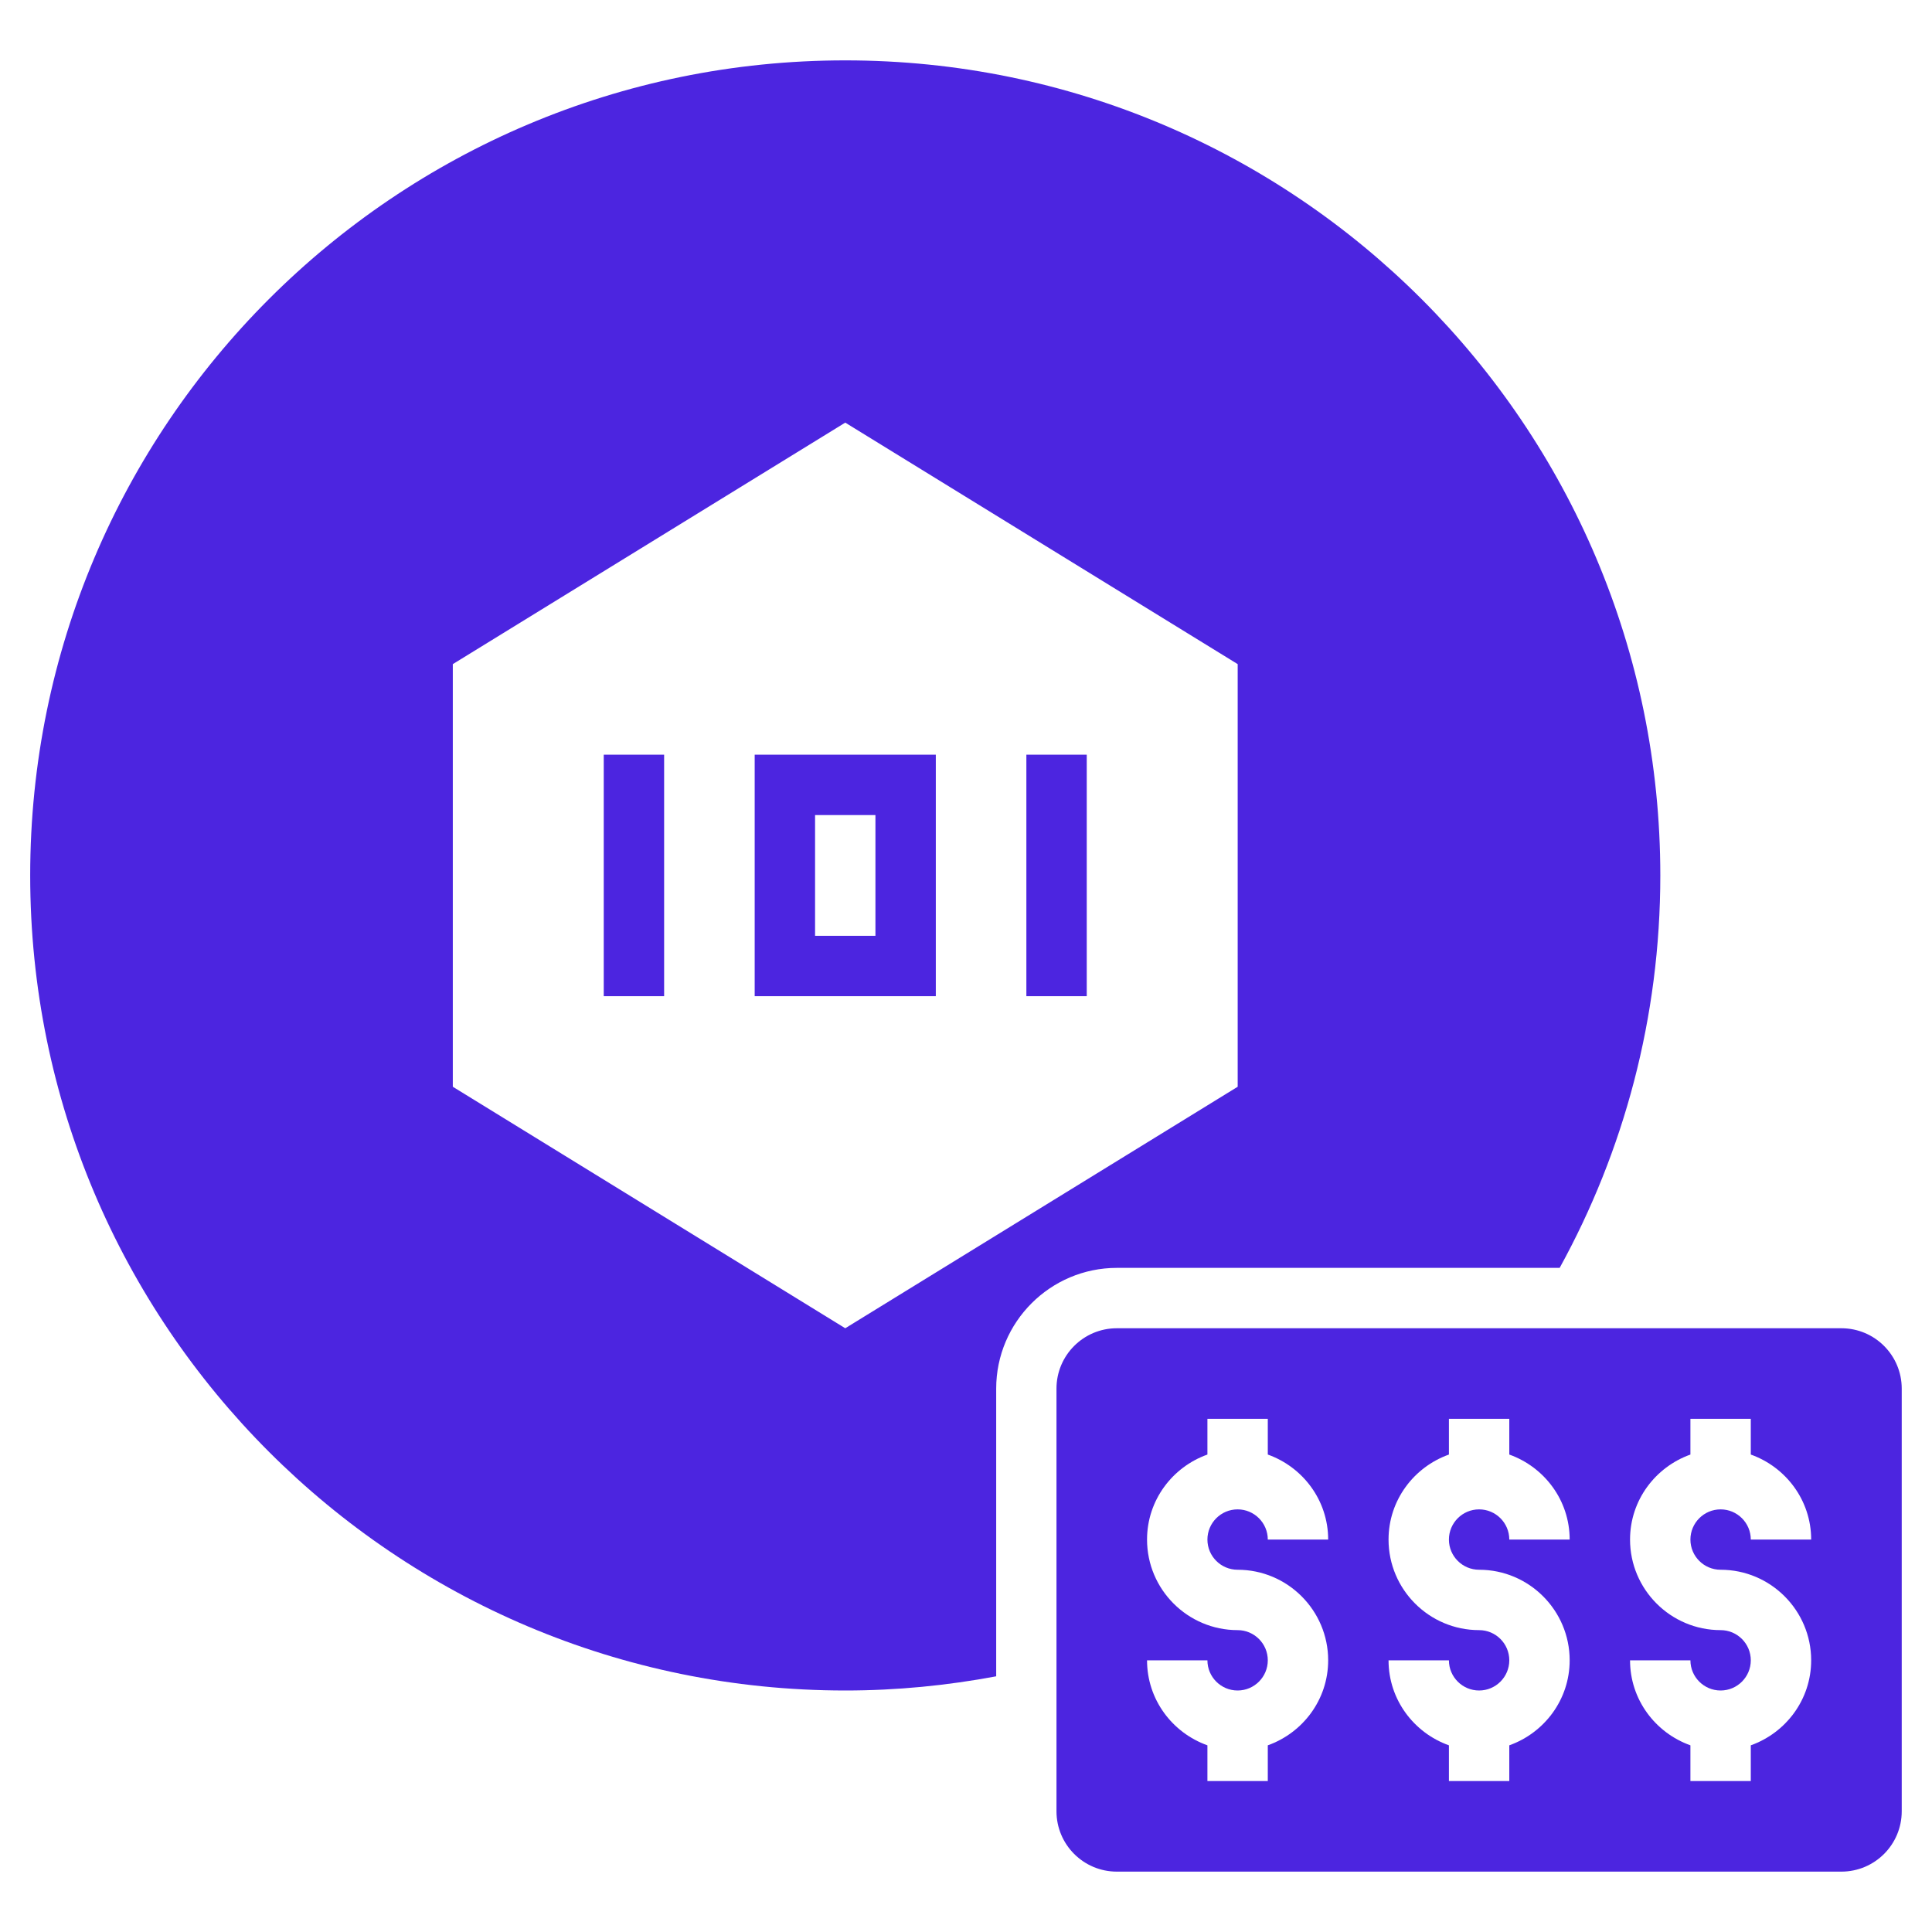 <?xml version="1.0" encoding="UTF-8"?>
<svg width="1200pt" height="1200pt" version="1.1" viewBox="0 0 1200 1200" xmlns="http://www.w3.org/2000/svg">
 <g fill="#4c25e0">
  <path d="m525 1050c32.043 0 63.355-3.113 93.75-8.812v-178.69c0-41.363 33.637-75 75-75h274.99c39.805-72.32 62.512-155.36 62.512-243.75 0-279.6-226.65-506.25-506.25-506.25s-506.25 226.65-506.25 506.25 226.65 506.25 506.25 506.25zm-243.75-637.5 243.75-150 243.75 150v262.5l-243.75 150-243.75-150z"/>
  <path d="m1181.2 862.5c0-20.719-16.781-37.5-37.5-37.5h-450c-20.719 0-37.5 16.781-37.5 37.5v262.5c0 20.719 16.781 37.5 37.5 37.5h450c20.719 0 37.5-16.781 37.5-37.5zm-412.5 112.5c31.012 0 56.25 25.238 56.25 56.25 0 24.414-15.73 45.039-37.5 52.801v22.199h-37.5v-22.199c-21.77-7.762-37.5-28.387-37.5-52.801h37.5c0 10.332 8.398 18.75 18.75 18.75s18.75-8.418 18.75-18.75-8.398-18.75-18.75-18.75c-31.012 0-56.25-25.238-56.25-56.25 0-24.414 15.73-45.039 37.5-52.801v-22.199h37.5v22.199c21.77 7.762 37.5 28.387 37.5 52.801h-37.5c0-10.332-8.398-18.75-18.75-18.75s-18.75 8.418-18.75 18.75 8.398 18.75 18.75 18.75zm150 0c31.012 0 56.25 25.238 56.25 56.25 0 24.414-15.73 45.039-37.5 52.801v22.199h-37.5v-22.199c-21.77-7.762-37.5-28.387-37.5-52.801h37.5c0 10.332 8.398 18.75 18.75 18.75s18.75-8.418 18.75-18.75-8.398-18.75-18.75-18.75c-31.012 0-56.25-25.238-56.25-56.25 0-24.414 15.73-45.039 37.5-52.801v-22.199h37.5v22.199c21.77 7.762 37.5 28.387 37.5 52.801h-37.5c0-10.332-8.398-18.75-18.75-18.75s-18.75 8.418-18.75 18.75 8.398 18.75 18.75 18.75zm150 0c31.012 0 56.25 25.238 56.25 56.25 0 24.414-15.73 45.039-37.5 52.801v22.199h-37.5v-22.199c-21.77-7.762-37.5-28.387-37.5-52.801h37.5c0 10.332 8.398 18.75 18.75 18.75s18.75-8.418 18.75-18.75-8.398-18.75-18.75-18.75c-31.012 0-56.25-25.238-56.25-56.25 0-24.414 15.73-45.039 37.5-52.801v-22.199h37.5v22.199c21.77 7.762 37.5 28.387 37.5 52.801h-37.5c0-10.332-8.398-18.75-18.75-18.75s-18.75 8.418-18.75 18.75 8.398 18.75 18.75 18.75z"/>
  <path d="m375 468.75h37.5v150h-37.5z"/>
  <path d="m581.25 468.75h-112.5v150h112.5zm-37.5 112.5h-37.5v-75h37.5z"/>
  <path d="m637.5 468.75h37.5v150h-37.5z"/>
 </g>
</svg>
